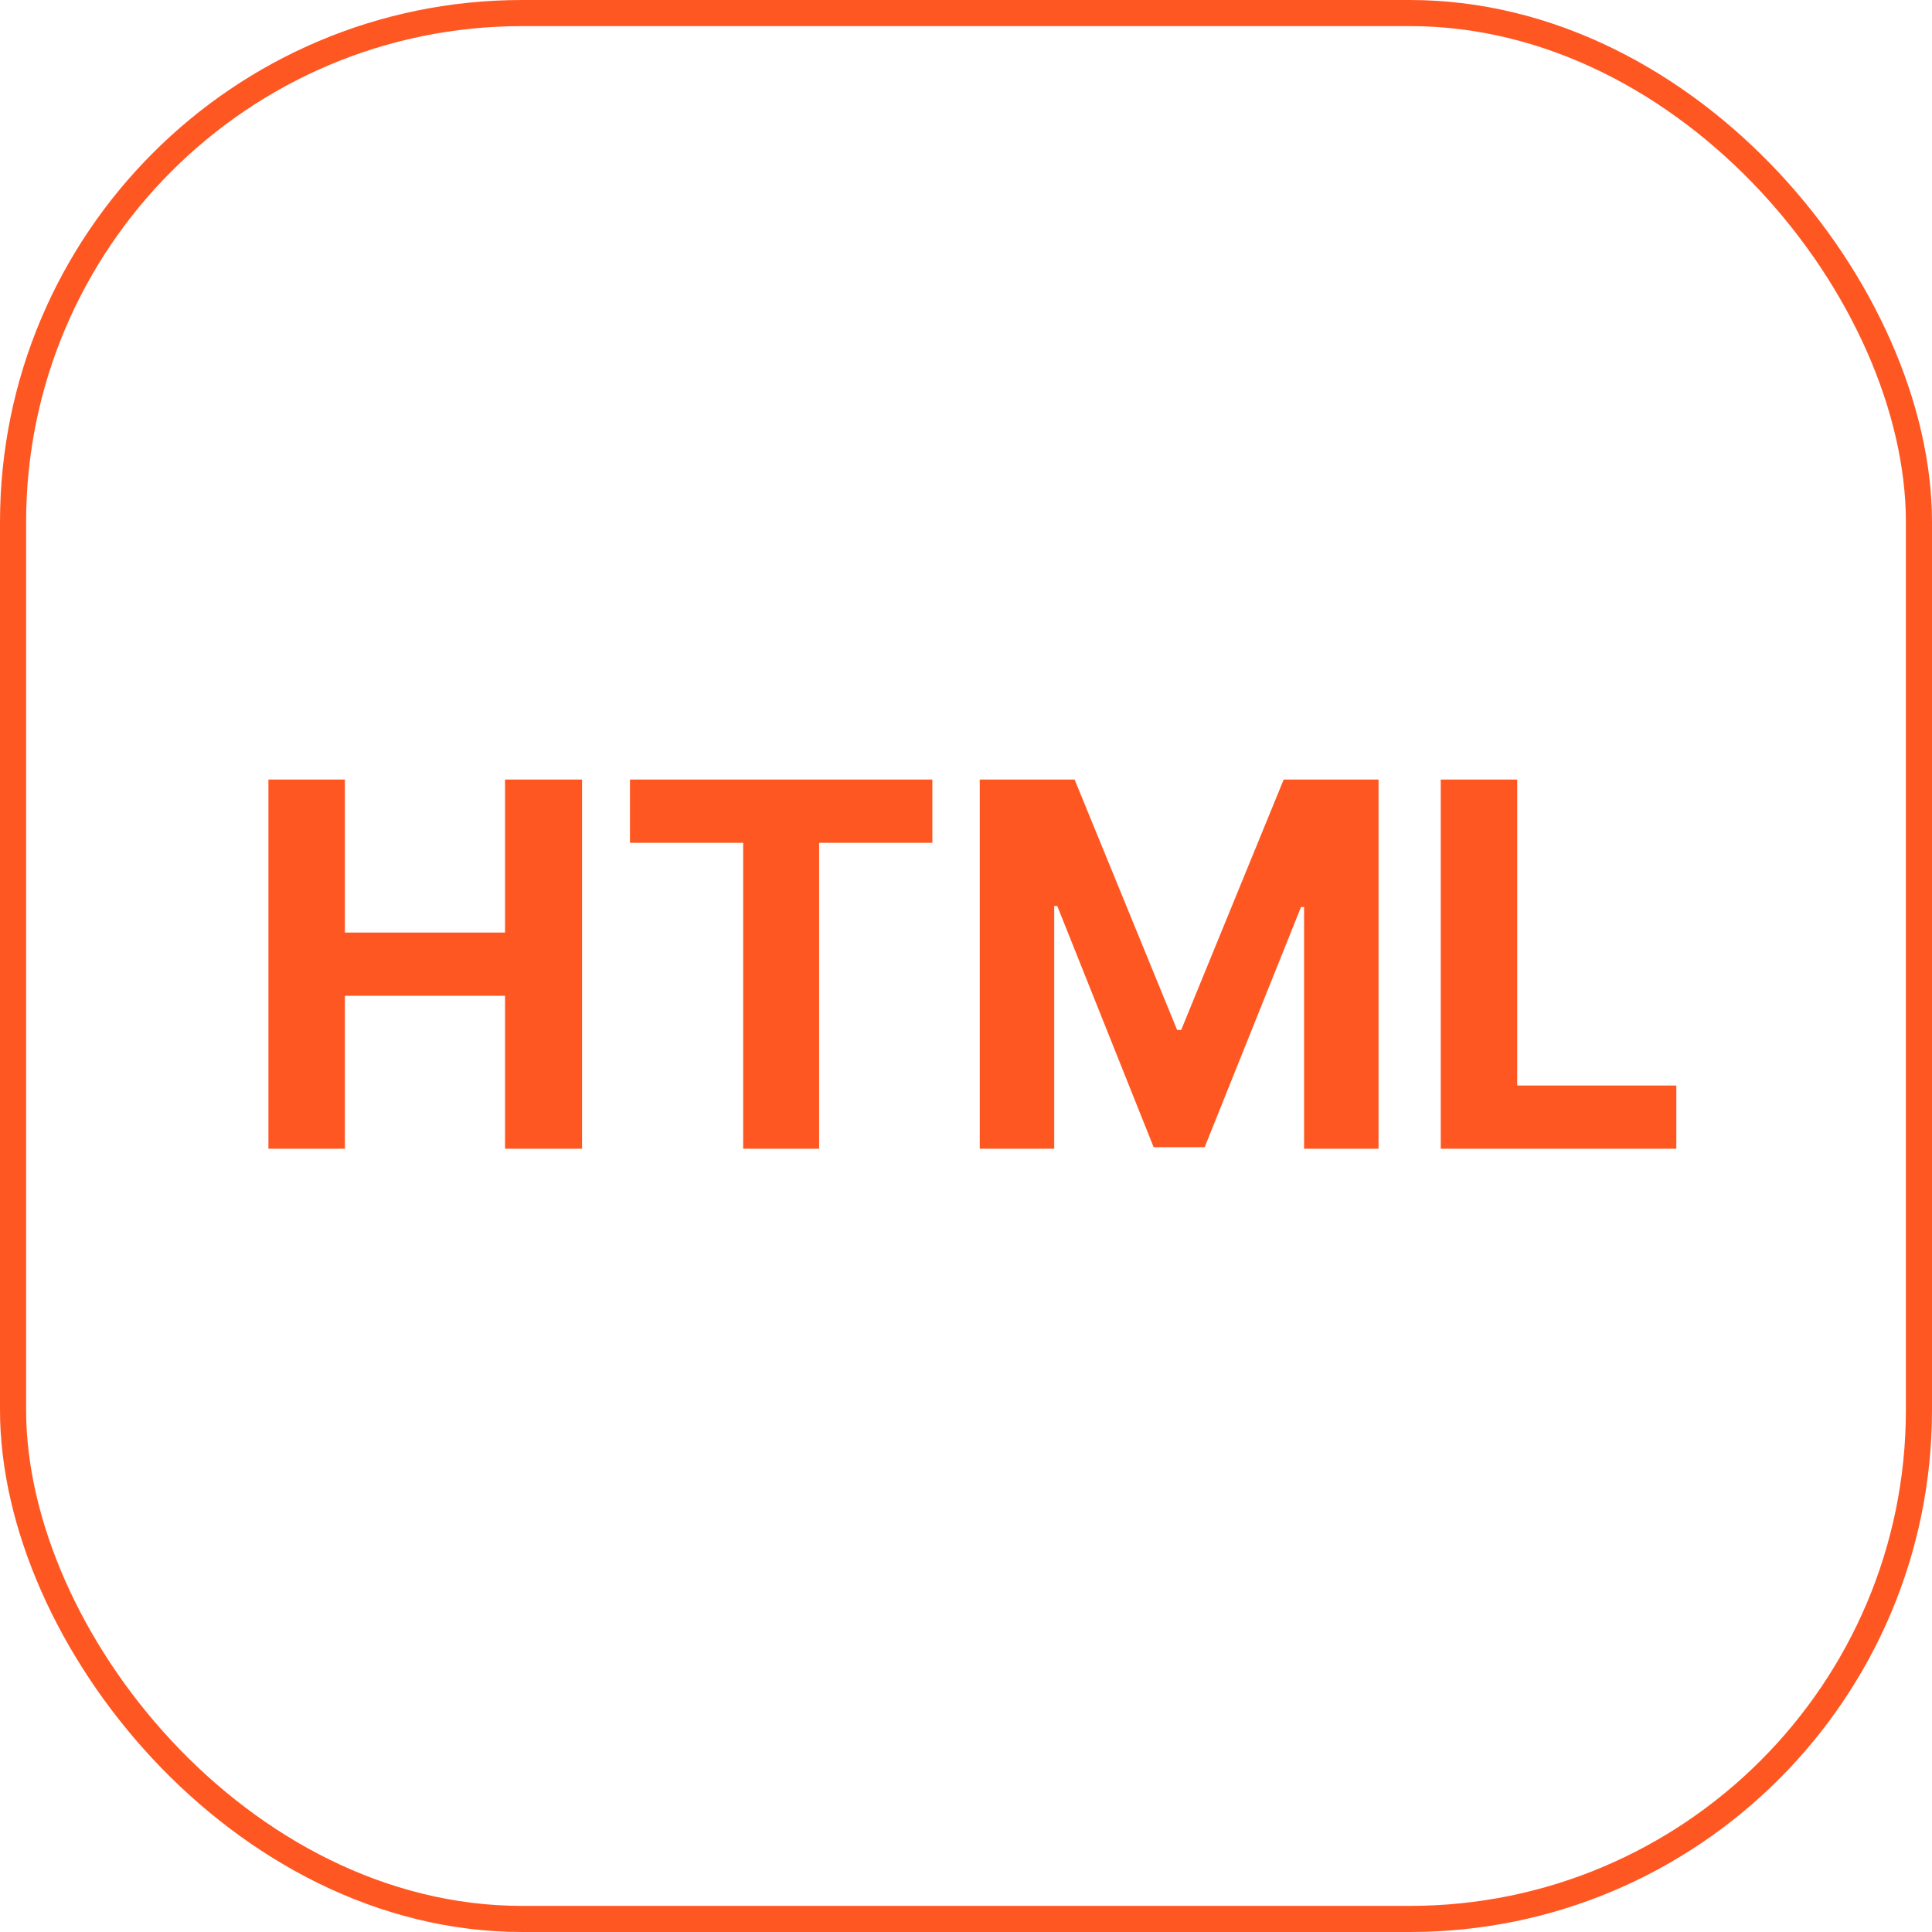 <svg width="74" height="74" viewBox="0 0 74 74" fill="none" xmlns="http://www.w3.org/2000/svg">
<rect x="0.5" y="0.5" width="73" height="73" rx="19.5" stroke="#FF5722"/>
<path d="M10.281 44V29.859H13.211V35.719H19.344V29.859H22.293V44H19.344V38.141H13.211V44H10.281ZM24.129 32.281V29.859H35.711V32.281H31.375V44H28.465V32.281H24.129ZM37.527 29.859H41.16L45.086 39.449H45.242L49.168 29.859H52.801V44H49.949V34.742H49.832L46.141 43.941H44.188L40.496 34.703H40.379V44H37.527V29.859ZM55.184 44V29.859H58.113V41.578H64.207V44H55.184Z" fill="#FF5722"/>
</svg>

